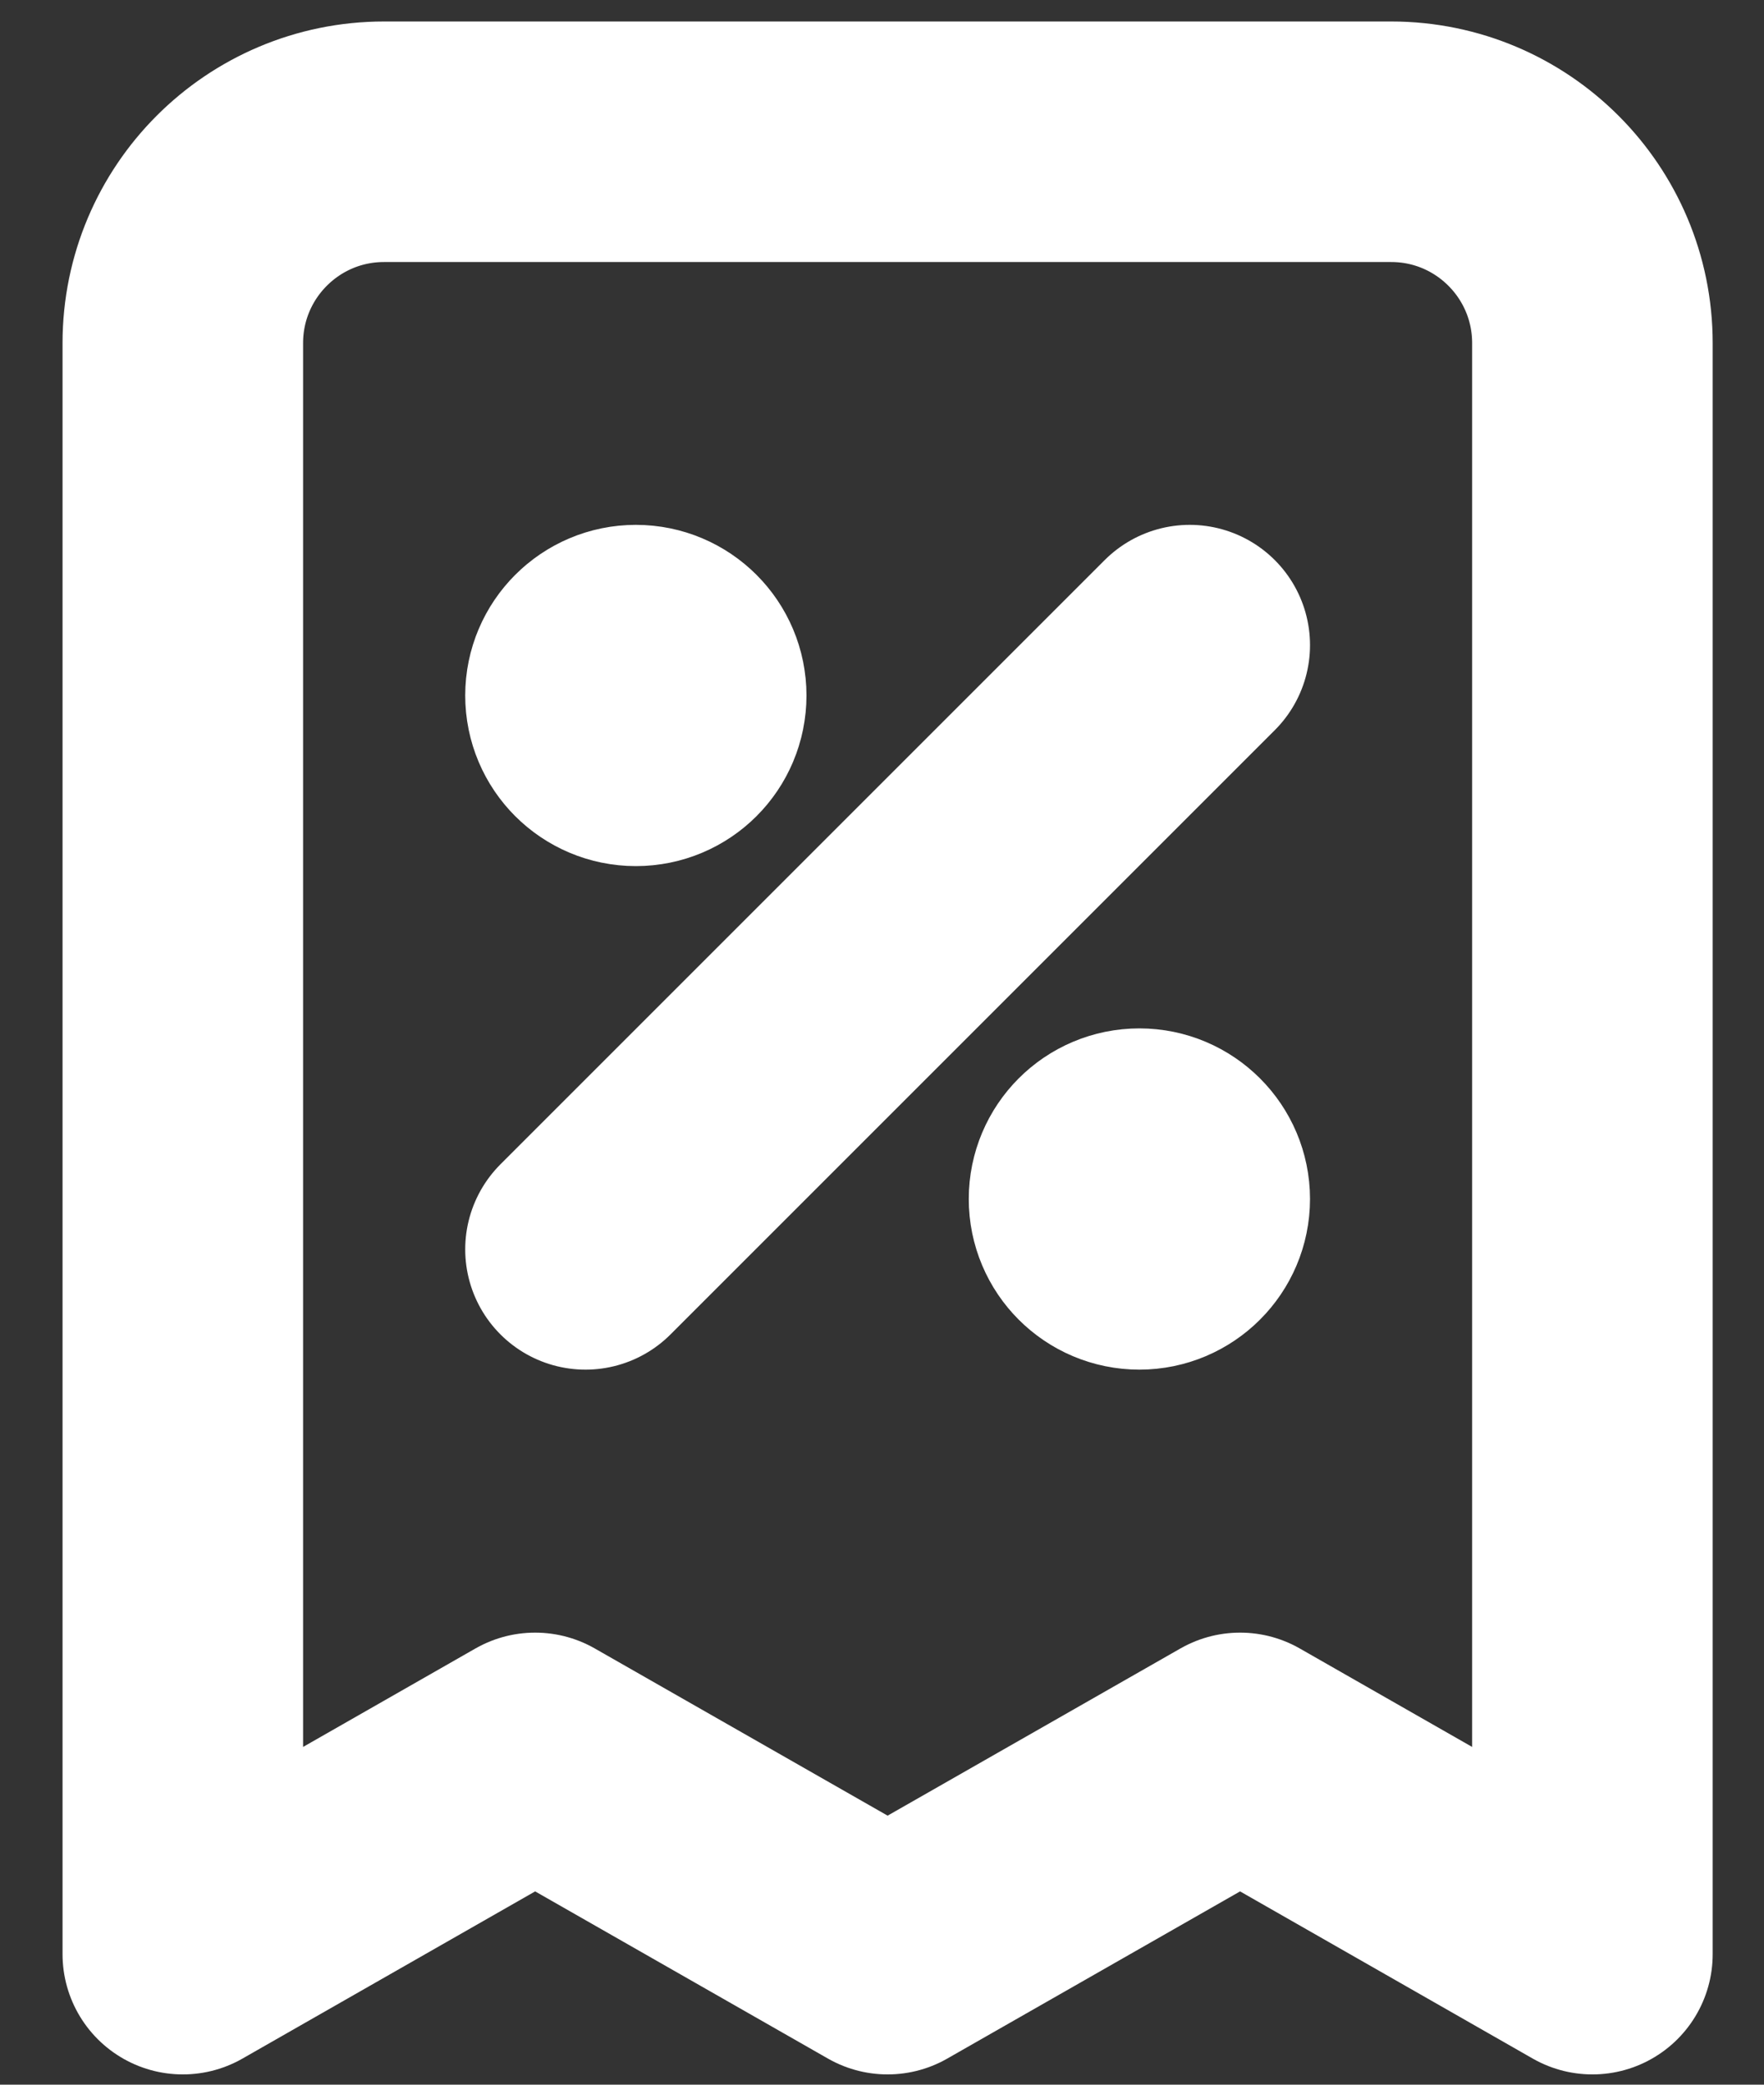 <svg width="11" height="13" viewBox="0 0 11 13" fill="none" xmlns="http://www.w3.org/2000/svg">
<rect x="0" y="0" width="11" height="13" fill="#333333" stroke="none"/>
<path d="M3.651 7.791L7.419 4.023M3.965 4.337H3.972M7.105 7.477H7.111M9.93 12.186V2.14C9.93 1.446 9.368 0.884 8.675 0.884H2.395C1.702 0.884 1.14 1.446 1.14 2.14V12.186L3.337 10.931L5.535 12.186L7.733 10.931L9.93 12.186ZM4.279 4.337C4.279 4.511 4.139 4.651 3.965 4.651C3.792 4.651 3.651 4.511 3.651 4.337C3.651 4.164 3.792 4.023 3.965 4.023C4.139 4.023 4.279 4.164 4.279 4.337ZM7.419 7.477C7.419 7.65 7.278 7.791 7.105 7.791C6.931 7.791 6.791 7.65 6.791 7.477C6.791 7.304 6.931 7.163 7.105 7.163C7.278 7.163 7.419 7.304 7.419 7.477Z" stroke="white" stroke-width="1.5" stroke-linecap="round" stroke-linejoin="round"/>
</svg>
